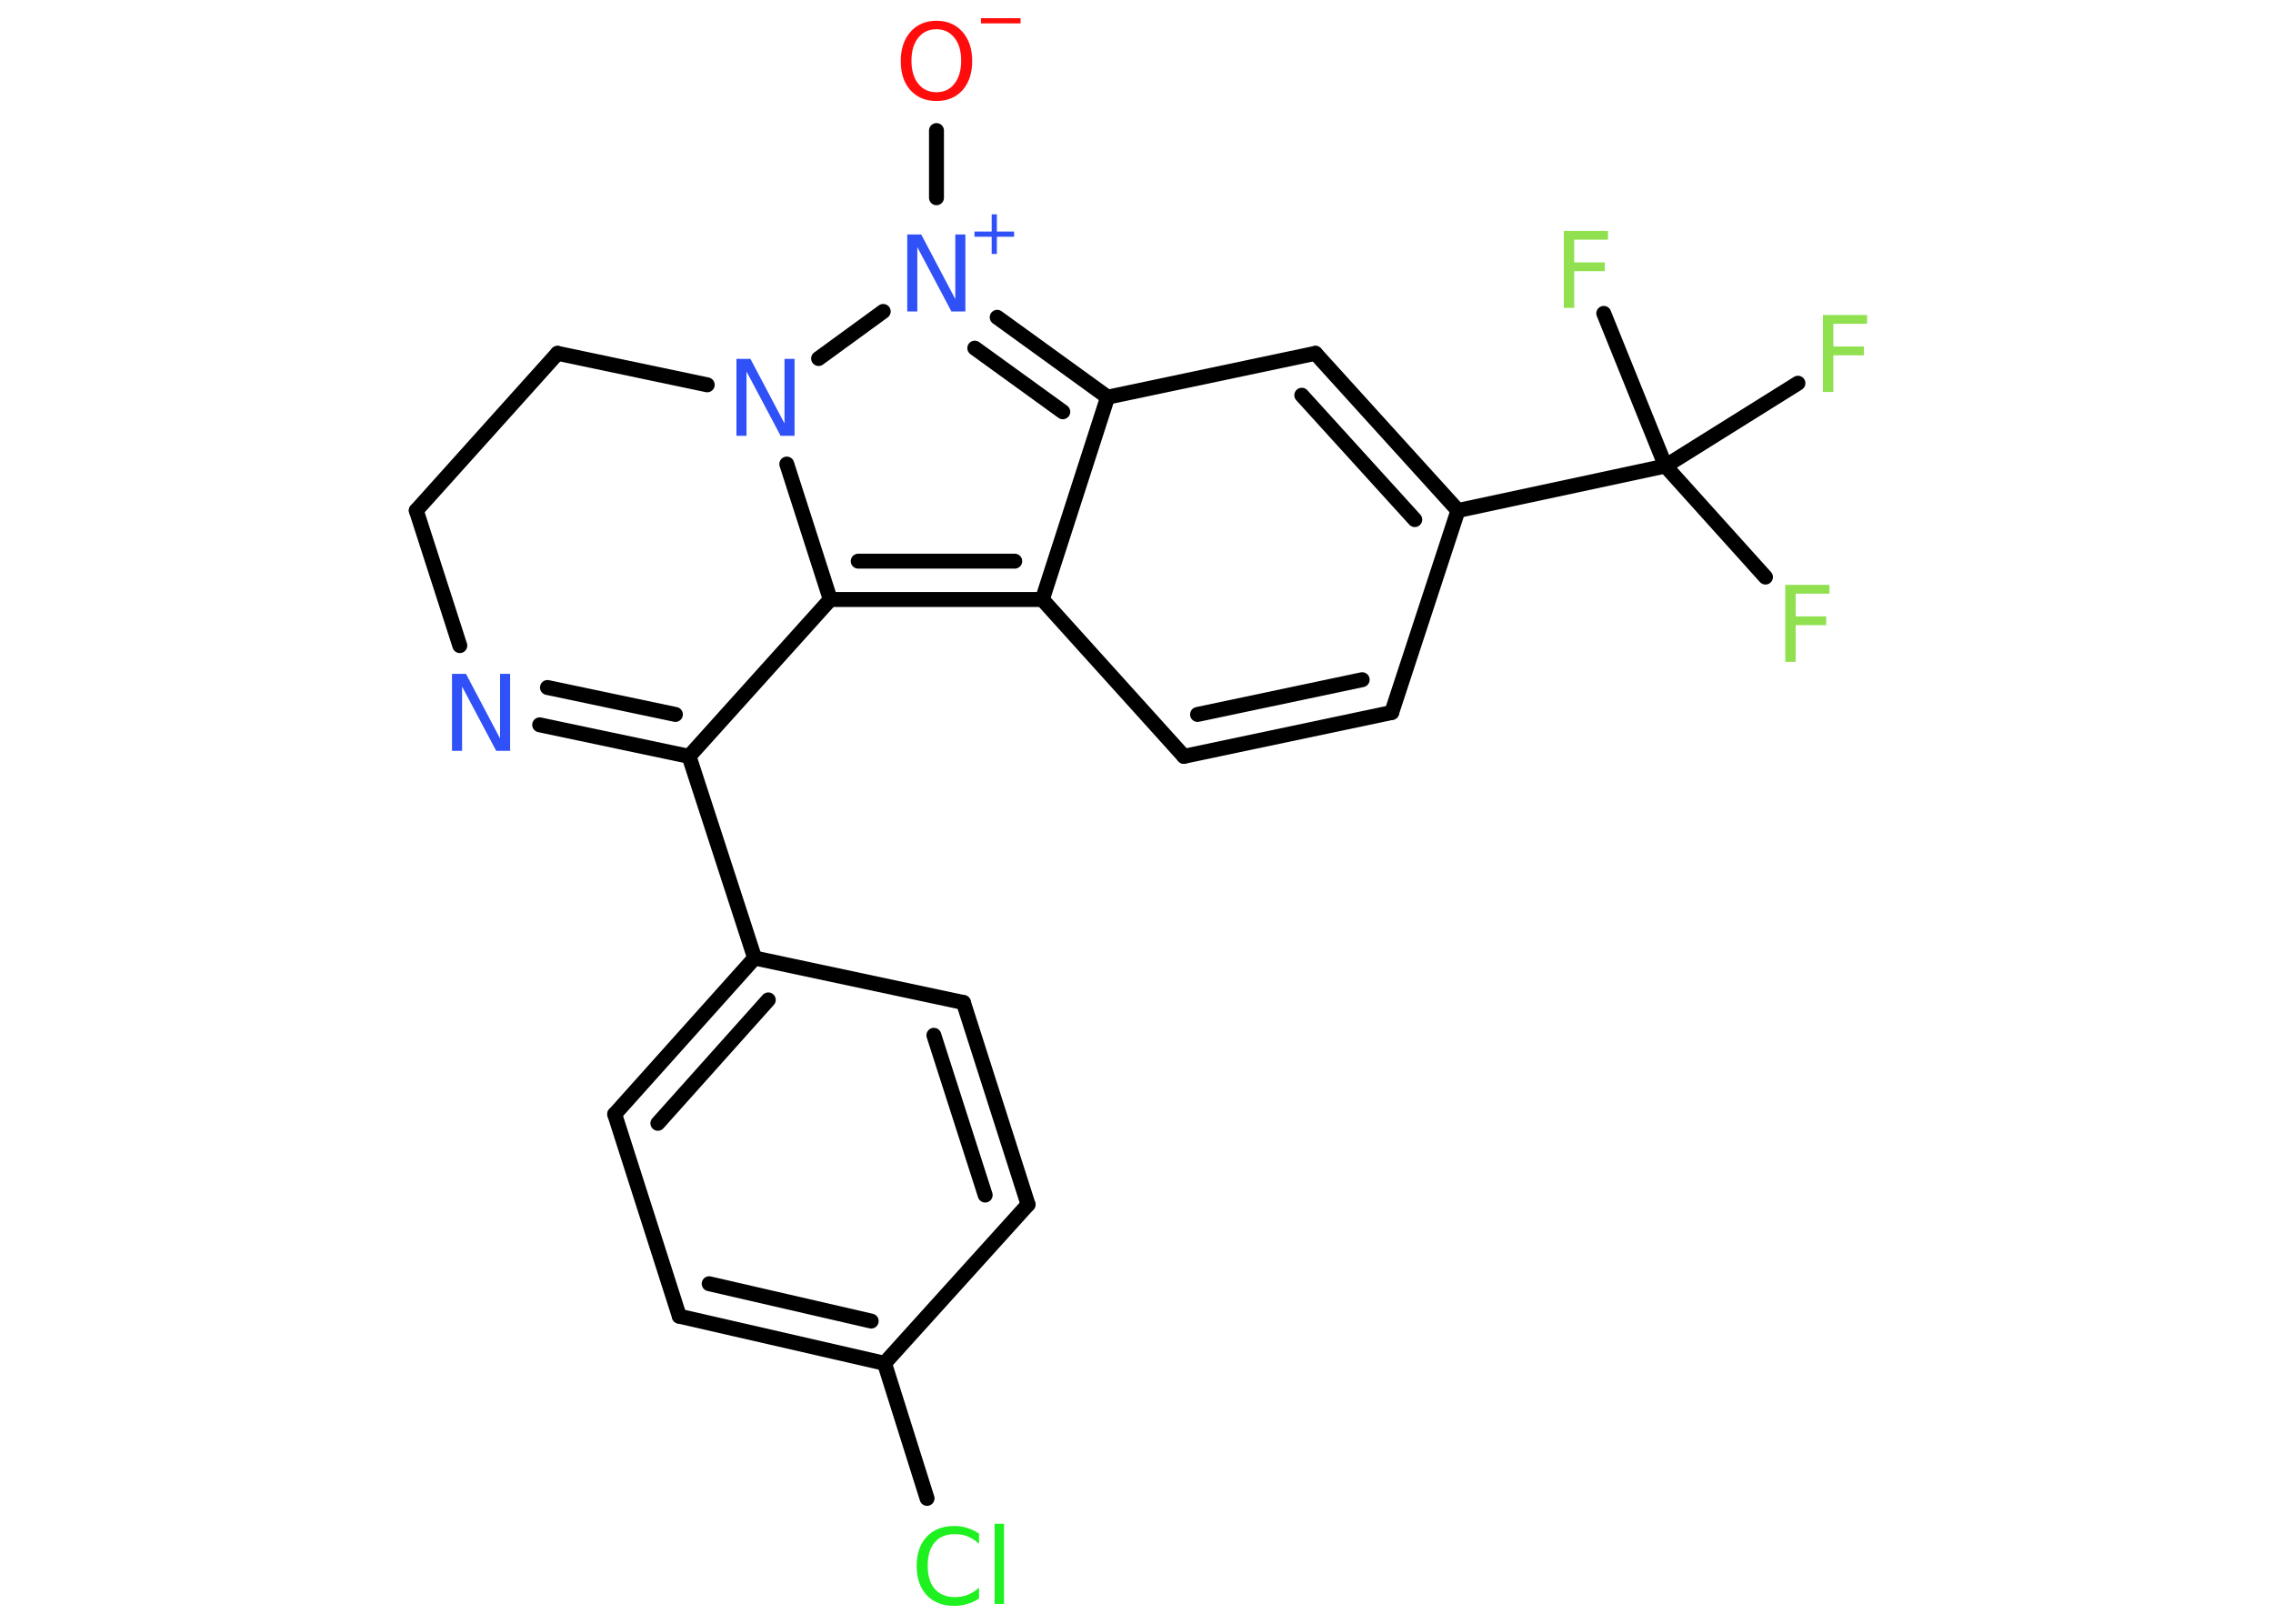 <?xml version='1.0' encoding='UTF-8'?>
<!DOCTYPE svg PUBLIC "-//W3C//DTD SVG 1.1//EN" "http://www.w3.org/Graphics/SVG/1.1/DTD/svg11.dtd">
<svg version='1.2' xmlns='http://www.w3.org/2000/svg' xmlns:xlink='http://www.w3.org/1999/xlink' width='70.0mm' height='50.0mm' viewBox='0 0 70.0 50.0'>
  <desc>Generated by the Chemistry Development Kit (http://github.com/cdk)</desc>
  <g stroke-linecap='round' stroke-linejoin='round' stroke='#000000' stroke-width='.46' fill='#3050F8'>
    <rect x='.0' y='.0' width='70.0' height='50.0' fill='#FFFFFF' stroke='none'/>
    <g id='mol1' class='mol'>
      <line id='mol1bnd1' class='bond' x1='28.84' y1='4.02' x2='28.84' y2='6.09'/>
      <g id='mol1bnd2' class='bond'>
        <line x1='34.11' y1='12.23' x2='30.71' y2='9.77'/>
        <line x1='32.73' y1='12.68' x2='30.02' y2='10.72'/>
      </g>
      <line id='mol1bnd3' class='bond' x1='34.11' y1='12.23' x2='40.51' y2='10.88'/>
      <g id='mol1bnd4' class='bond'>
        <line x1='44.9' y1='15.72' x2='40.51' y2='10.88'/>
        <line x1='43.57' y1='16.0' x2='40.09' y2='12.17'/>
      </g>
      <line id='mol1bnd5' class='bond' x1='44.9' y1='15.72' x2='51.29' y2='14.35'/>
      <line id='mol1bnd6' class='bond' x1='51.29' y1='14.35' x2='54.37' y2='17.77'/>
      <line id='mol1bnd7' class='bond' x1='51.29' y1='14.35' x2='55.37' y2='11.8'/>
      <line id='mol1bnd8' class='bond' x1='51.29' y1='14.35' x2='49.39' y2='9.65'/>
      <line id='mol1bnd9' class='bond' x1='44.9' y1='15.72' x2='42.86' y2='21.94'/>
      <g id='mol1bnd10' class='bond'>
        <line x1='36.46' y1='23.29' x2='42.86' y2='21.94'/>
        <line x1='36.88' y1='22.0' x2='41.95' y2='20.93'/>
      </g>
      <line id='mol1bnd11' class='bond' x1='36.46' y1='23.29' x2='32.1' y2='18.46'/>
      <line id='mol1bnd12' class='bond' x1='34.11' y1='12.23' x2='32.1' y2='18.46'/>
      <g id='mol1bnd13' class='bond'>
        <line x1='25.57' y1='18.46' x2='32.1' y2='18.46'/>
        <line x1='26.43' y1='17.28' x2='31.25' y2='17.28'/>
      </g>
      <line id='mol1bnd14' class='bond' x1='25.57' y1='18.46' x2='24.23' y2='14.29'/>
      <line id='mol1bnd15' class='bond' x1='27.2' y1='9.59' x2='25.21' y2='11.04'/>
      <line id='mol1bnd16' class='bond' x1='21.78' y1='11.85' x2='17.17' y2='10.88'/>
      <line id='mol1bnd17' class='bond' x1='17.17' y1='10.88' x2='12.82' y2='15.72'/>
      <line id='mol1bnd18' class='bond' x1='12.82' y1='15.72' x2='14.16' y2='19.88'/>
      <g id='mol1bnd19' class='bond'>
        <line x1='16.62' y1='22.32' x2='21.22' y2='23.29'/>
        <line x1='16.86' y1='21.17' x2='20.8' y2='22.0'/>
      </g>
      <line id='mol1bnd20' class='bond' x1='25.57' y1='18.46' x2='21.22' y2='23.29'/>
      <line id='mol1bnd21' class='bond' x1='21.22' y1='23.29' x2='23.24' y2='29.5'/>
      <g id='mol1bnd22' class='bond'>
        <line x1='23.24' y1='29.5' x2='18.93' y2='34.31'/>
        <line x1='23.66' y1='30.79' x2='20.26' y2='34.59'/>
      </g>
      <line id='mol1bnd23' class='bond' x1='18.93' y1='34.31' x2='20.92' y2='40.53'/>
      <g id='mol1bnd24' class='bond'>
        <line x1='20.92' y1='40.53' x2='27.24' y2='41.98'/>
        <line x1='21.84' y1='39.53' x2='26.83' y2='40.68'/>
      </g>
      <line id='mol1bnd25' class='bond' x1='27.24' y1='41.98' x2='28.55' y2='46.14'/>
      <line id='mol1bnd26' class='bond' x1='27.24' y1='41.98' x2='31.66' y2='37.09'/>
      <g id='mol1bnd27' class='bond'>
        <line x1='31.66' y1='37.09' x2='29.67' y2='30.87'/>
        <line x1='30.34' y1='36.8' x2='28.76' y2='31.88'/>
      </g>
      <line id='mol1bnd28' class='bond' x1='23.24' y1='29.5' x2='29.67' y2='30.87'/>
      <g id='mol1atm1' class='atom'>
        <path d='M28.84 .9q-.35 .0 -.56 .26q-.21 .26 -.21 .71q.0 .45 .21 .71q.21 .26 .56 .26q.35 .0 .55 -.26q.21 -.26 .21 -.71q.0 -.45 -.21 -.71q-.21 -.26 -.55 -.26zM28.84 .64q.5 .0 .8 .34q.3 .34 .3 .9q.0 .56 -.3 .9q-.3 .33 -.8 .33q-.5 .0 -.8 -.33q-.3 -.33 -.3 -.9q.0 -.56 .3 -.9q.3 -.34 .8 -.34z' stroke='none' fill='#FF0D0D'/>
        <path d='M30.21 .56h1.22v.16h-1.22v-.16z' stroke='none' fill='#FF0D0D'/>
      </g>
      <g id='mol1atm2' class='atom'>
        <path d='M27.94 7.22h.43l1.05 1.99v-1.99h.31v2.37h-.43l-1.05 -1.98v1.98h-.31v-2.37z' stroke='none'/>
        <path d='M30.7 6.6v.53h.53v.16h-.53v.53h-.16v-.53h-.53v-.16h.53v-.53h.16z' stroke='none'/>
      </g>
      <path id='mol1atm7' class='atom' d='M54.98 18.01h1.36v.27h-1.04v.7h.94v.27h-.94v1.13h-.32v-2.37z' stroke='none' fill='#90E050'/>
      <path id='mol1atm8' class='atom' d='M56.14 9.7h1.36v.27h-1.04v.7h.94v.27h-.94v1.13h-.32v-2.37z' stroke='none' fill='#90E050'/>
      <path id='mol1atm9' class='atom' d='M48.16 7.11h1.36v.27h-1.04v.7h.94v.27h-.94v1.13h-.32v-2.37z' stroke='none' fill='#90E050'/>
      <path id='mol1atm14' class='atom' d='M22.68 11.05h.43l1.05 1.99v-1.99h.31v2.37h-.43l-1.05 -1.98v1.98h-.31v-2.37z' stroke='none'/>
      <path id='mol1atm17' class='atom' d='M13.92 20.75h.43l1.05 1.99v-1.99h.31v2.37h-.43l-1.05 -1.98v1.98h-.31v-2.37z' stroke='none'/>
      <path id='mol1atm23' class='atom' d='M30.15 47.2v.34q-.16 -.15 -.35 -.23q-.18 -.07 -.39 -.07q-.41 .0 -.62 .25q-.22 .25 -.22 .72q.0 .47 .22 .72q.22 .25 .62 .25q.21 .0 .39 -.07q.18 -.07 .35 -.22v.33q-.17 .12 -.36 .17q-.19 .06 -.4 .06q-.54 .0 -.85 -.33q-.31 -.33 -.31 -.9q.0 -.57 .31 -.9q.31 -.33 .85 -.33q.21 .0 .4 .06q.19 .06 .35 .17zM30.63 46.92h.29v2.47h-.29v-2.47z' stroke='none' fill='#1FF01F'/>
    </g>
  </g>
</svg>
